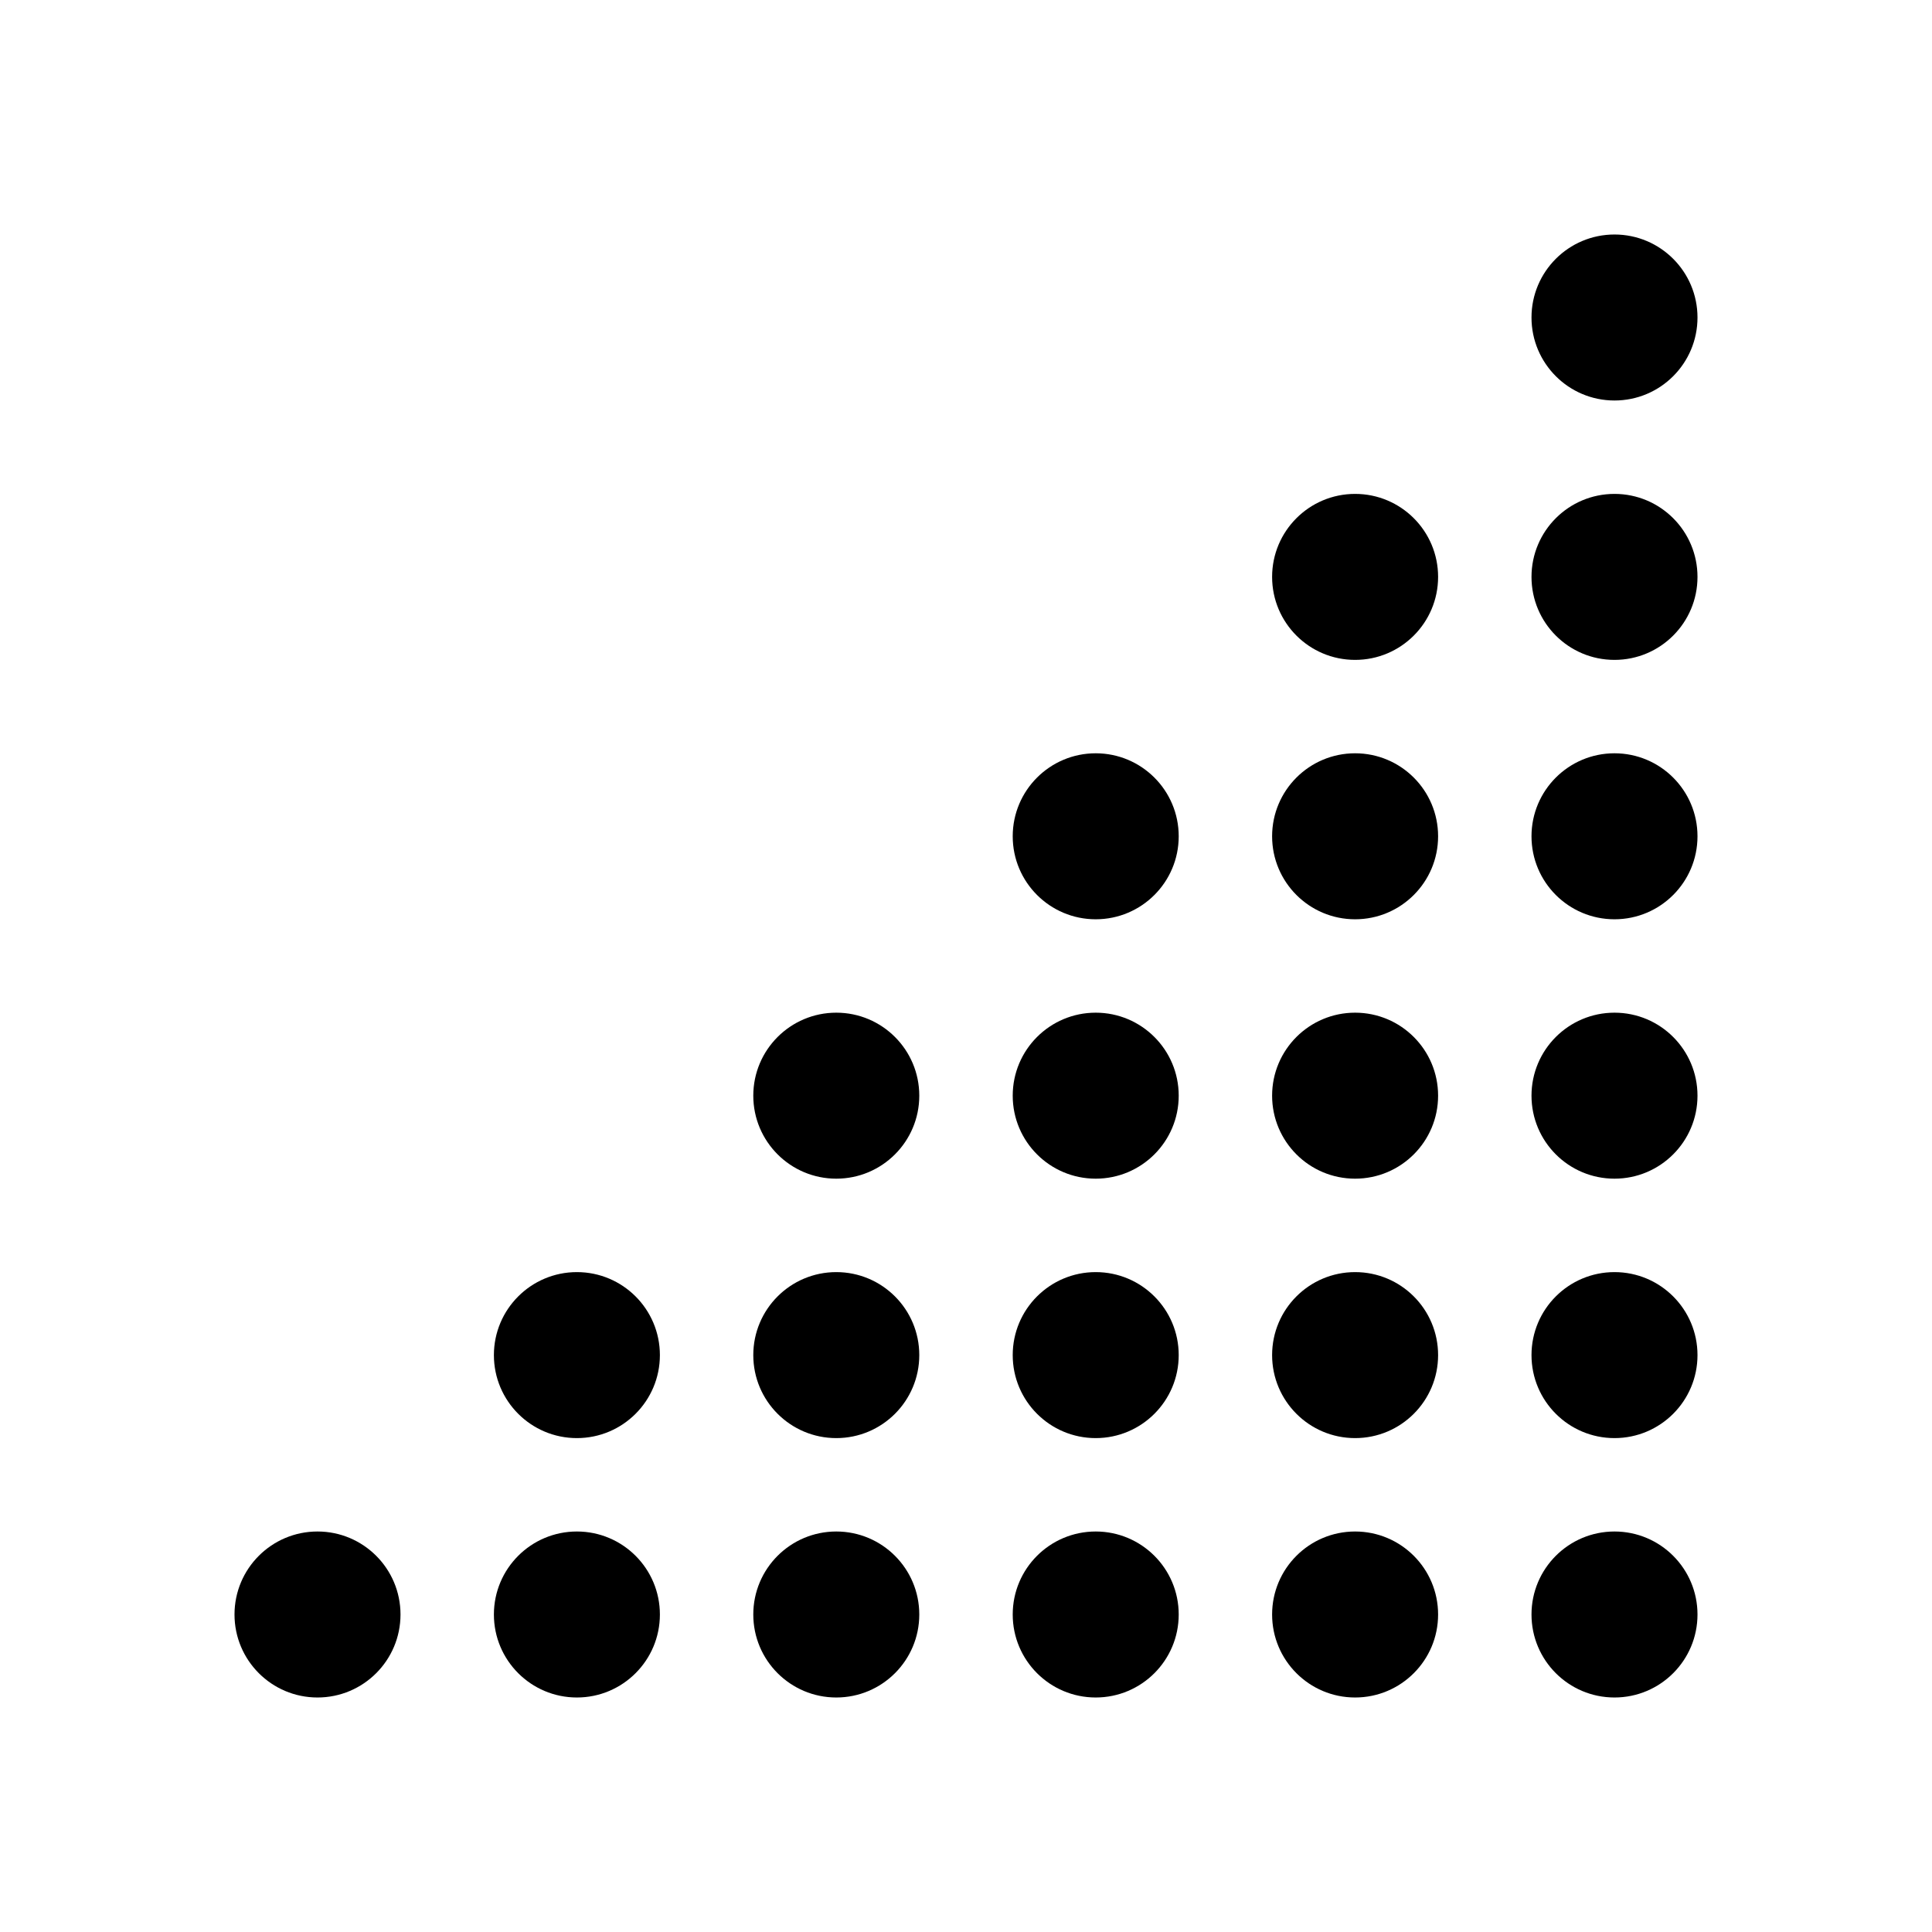 <svg id="Layer_3" data-name="Layer 3" xmlns="http://www.w3.org/2000/svg" viewBox="0 0 500 500"><title>LogBook</title><circle cx="417.83" cy="350.7" r="21.48"/><circle cx="417.83" cy="417.83" r="21.48"/><circle cx="417.83" cy="216.43" r="21.48"/><circle cx="417.83" cy="149.3" r="21.48"/><circle cx="417.83" cy="82.17" r="21.48"/><circle cx="417.83" cy="283.56" r="21.48"/><circle cx="350.7" cy="350.7" r="21.48"/><circle cx="350.7" cy="417.83" r="21.48"/><circle cx="350.7" cy="216.43" r="21.48"/><circle cx="350.7" cy="283.56" r="21.48"/><circle cx="283.57" cy="350.7" r="21.48"/><circle cx="283.57" cy="417.83" r="21.48"/><circle cx="283.57" cy="283.56" r="21.48"/><circle cx="216.43" cy="350.7" r="21.48"/><circle cx="216.43" cy="417.83" r="21.48"/><circle cx="149.3" cy="417.83" r="21.48"/><circle cx="350.7" cy="149.3" r="21.48"/><circle cx="283.57" cy="216.43" r="21.48"/><circle cx="216.43" cy="283.56" r="21.48"/><circle cx="149.3" cy="350.7" r="21.48"/><circle cx="82.17" cy="417.83" r="21.48"/></svg>